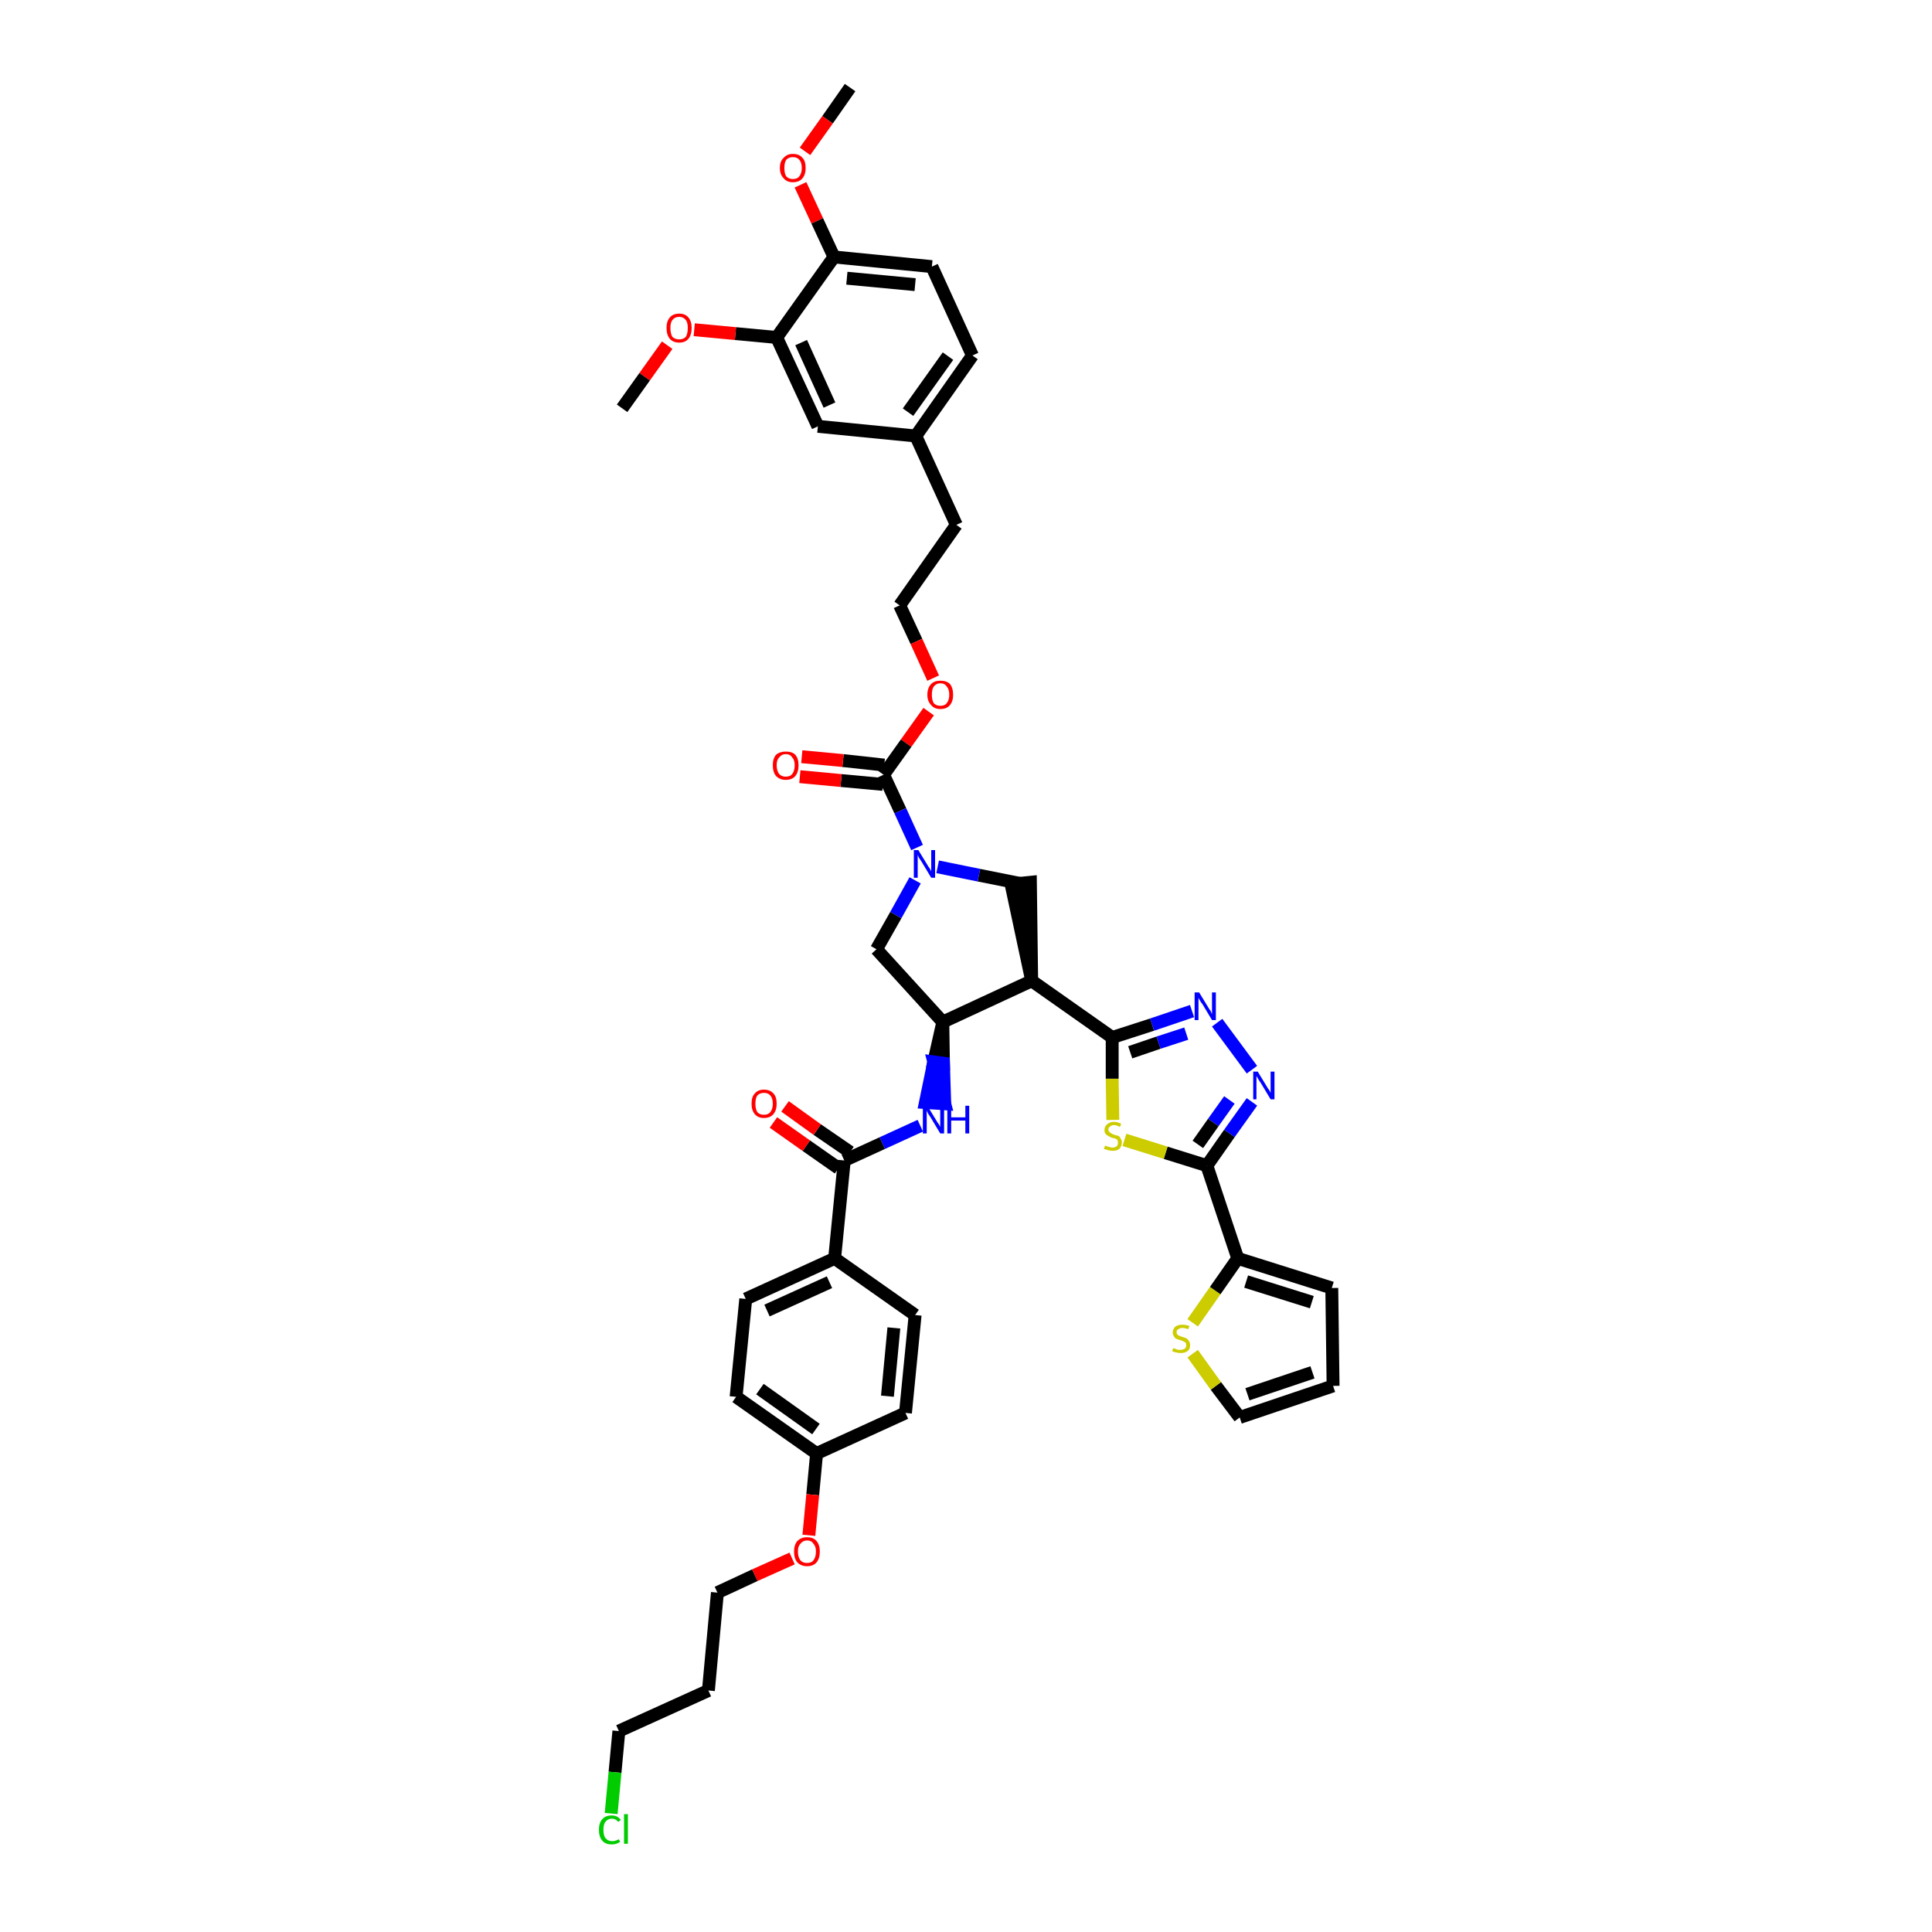 <?xml version='1.0' encoding='iso-8859-1'?>
<svg version='1.1' baseProfile='full'
              xmlns='http://www.w3.org/2000/svg'
                      xmlns:rdkit='http://www.rdkit.org/xml'
                      xmlns:xlink='http://www.w3.org/1999/xlink'
                  xml:space='preserve'
width='300px' height='300px' viewBox='0 0 300 300'>
<!-- END OF HEADER -->
<path class='bond-0 atom-0 atom-1' d='M 132.0,13.6 L 128.5,18.6' style='fill:none;fill-rule:evenodd;stroke:#000000;stroke-width:2.0px;stroke-linecap:butt;stroke-linejoin:miter;stroke-opacity:1' />
<path class='bond-0 atom-0 atom-1' d='M 128.5,18.6 L 125.0,23.5' style='fill:none;fill-rule:evenodd;stroke:#FF0000;stroke-width:2.0px;stroke-linecap:butt;stroke-linejoin:miter;stroke-opacity:1' />
<path class='bond-1 atom-1 atom-2' d='M 124.3,28.7 L 126.9,34.3' style='fill:none;fill-rule:evenodd;stroke:#FF0000;stroke-width:2.0px;stroke-linecap:butt;stroke-linejoin:miter;stroke-opacity:1' />
<path class='bond-1 atom-1 atom-2' d='M 126.9,34.3 L 129.5,39.9' style='fill:none;fill-rule:evenodd;stroke:#000000;stroke-width:2.0px;stroke-linecap:butt;stroke-linejoin:miter;stroke-opacity:1' />
<path class='bond-2 atom-2 atom-3' d='M 129.5,39.9 L 144.7,41.4' style='fill:none;fill-rule:evenodd;stroke:#000000;stroke-width:2.0px;stroke-linecap:butt;stroke-linejoin:miter;stroke-opacity:1' />
<path class='bond-2 atom-2 atom-3' d='M 131.5,43.2 L 142.1,44.2' style='fill:none;fill-rule:evenodd;stroke:#000000;stroke-width:2.0px;stroke-linecap:butt;stroke-linejoin:miter;stroke-opacity:1' />
<path class='bond-43 atom-41 atom-2' d='M 120.6,52.4 L 129.5,39.9' style='fill:none;fill-rule:evenodd;stroke:#000000;stroke-width:2.0px;stroke-linecap:butt;stroke-linejoin:miter;stroke-opacity:1' />
<path class='bond-3 atom-3 atom-4' d='M 144.7,41.4 L 151.0,55.2' style='fill:none;fill-rule:evenodd;stroke:#000000;stroke-width:2.0px;stroke-linecap:butt;stroke-linejoin:miter;stroke-opacity:1' />
<path class='bond-4 atom-4 atom-5' d='M 151.0,55.2 L 142.2,67.7' style='fill:none;fill-rule:evenodd;stroke:#000000;stroke-width:2.0px;stroke-linecap:butt;stroke-linejoin:miter;stroke-opacity:1' />
<path class='bond-4 atom-4 atom-5' d='M 147.2,55.3 L 141.0,64.0' style='fill:none;fill-rule:evenodd;stroke:#000000;stroke-width:2.0px;stroke-linecap:butt;stroke-linejoin:miter;stroke-opacity:1' />
<path class='bond-5 atom-5 atom-6' d='M 142.2,67.7 L 148.5,81.5' style='fill:none;fill-rule:evenodd;stroke:#000000;stroke-width:2.0px;stroke-linecap:butt;stroke-linejoin:miter;stroke-opacity:1' />
<path class='bond-39 atom-5 atom-40' d='M 142.2,67.7 L 127.0,66.2' style='fill:none;fill-rule:evenodd;stroke:#000000;stroke-width:2.0px;stroke-linecap:butt;stroke-linejoin:miter;stroke-opacity:1' />
<path class='bond-6 atom-6 atom-7' d='M 148.5,81.5 L 139.7,94.0' style='fill:none;fill-rule:evenodd;stroke:#000000;stroke-width:2.0px;stroke-linecap:butt;stroke-linejoin:miter;stroke-opacity:1' />
<path class='bond-7 atom-7 atom-8' d='M 139.7,94.0 L 142.3,99.6' style='fill:none;fill-rule:evenodd;stroke:#000000;stroke-width:2.0px;stroke-linecap:butt;stroke-linejoin:miter;stroke-opacity:1' />
<path class='bond-7 atom-7 atom-8' d='M 142.3,99.6 L 144.9,105.3' style='fill:none;fill-rule:evenodd;stroke:#FF0000;stroke-width:2.0px;stroke-linecap:butt;stroke-linejoin:miter;stroke-opacity:1' />
<path class='bond-8 atom-8 atom-9' d='M 144.2,110.5 L 140.7,115.4' style='fill:none;fill-rule:evenodd;stroke:#FF0000;stroke-width:2.0px;stroke-linecap:butt;stroke-linejoin:miter;stroke-opacity:1' />
<path class='bond-8 atom-8 atom-9' d='M 140.7,115.4 L 137.2,120.3' style='fill:none;fill-rule:evenodd;stroke:#000000;stroke-width:2.0px;stroke-linecap:butt;stroke-linejoin:miter;stroke-opacity:1' />
<path class='bond-9 atom-9 atom-10' d='M 137.3,118.8 L 130.9,118.1' style='fill:none;fill-rule:evenodd;stroke:#000000;stroke-width:2.0px;stroke-linecap:butt;stroke-linejoin:miter;stroke-opacity:1' />
<path class='bond-9 atom-9 atom-10' d='M 130.9,118.1 L 124.5,117.5' style='fill:none;fill-rule:evenodd;stroke:#FF0000;stroke-width:2.0px;stroke-linecap:butt;stroke-linejoin:miter;stroke-opacity:1' />
<path class='bond-9 atom-9 atom-10' d='M 137.1,121.8 L 130.6,121.2' style='fill:none;fill-rule:evenodd;stroke:#000000;stroke-width:2.0px;stroke-linecap:butt;stroke-linejoin:miter;stroke-opacity:1' />
<path class='bond-9 atom-9 atom-10' d='M 130.6,121.2 L 124.2,120.6' style='fill:none;fill-rule:evenodd;stroke:#FF0000;stroke-width:2.0px;stroke-linecap:butt;stroke-linejoin:miter;stroke-opacity:1' />
<path class='bond-10 atom-9 atom-11' d='M 137.2,120.3 L 139.8,125.9' style='fill:none;fill-rule:evenodd;stroke:#000000;stroke-width:2.0px;stroke-linecap:butt;stroke-linejoin:miter;stroke-opacity:1' />
<path class='bond-10 atom-9 atom-11' d='M 139.8,125.9 L 142.4,131.6' style='fill:none;fill-rule:evenodd;stroke:#0000FF;stroke-width:2.0px;stroke-linecap:butt;stroke-linejoin:miter;stroke-opacity:1' />
<path class='bond-11 atom-11 atom-12' d='M 142.1,136.7 L 139.1,142.1' style='fill:none;fill-rule:evenodd;stroke:#0000FF;stroke-width:2.0px;stroke-linecap:butt;stroke-linejoin:miter;stroke-opacity:1' />
<path class='bond-11 atom-11 atom-12' d='M 139.1,142.1 L 136.1,147.4' style='fill:none;fill-rule:evenodd;stroke:#000000;stroke-width:2.0px;stroke-linecap:butt;stroke-linejoin:miter;stroke-opacity:1' />
<path class='bond-44 atom-39 atom-11' d='M 158.5,137.2 L 152.0,135.9' style='fill:none;fill-rule:evenodd;stroke:#000000;stroke-width:2.0px;stroke-linecap:butt;stroke-linejoin:miter;stroke-opacity:1' />
<path class='bond-44 atom-39 atom-11' d='M 152.0,135.9 L 145.6,134.6' style='fill:none;fill-rule:evenodd;stroke:#0000FF;stroke-width:2.0px;stroke-linecap:butt;stroke-linejoin:miter;stroke-opacity:1' />
<path class='bond-12 atom-12 atom-13' d='M 136.1,147.4 L 146.4,158.7' style='fill:none;fill-rule:evenodd;stroke:#000000;stroke-width:2.0px;stroke-linecap:butt;stroke-linejoin:miter;stroke-opacity:1' />
<path class='bond-13 atom-13 atom-14' d='M 146.4,158.7 L 145.0,164.9 L 146.5,165.1 Z' style='fill:#000000;fill-rule:evenodd;fill-opacity:1;stroke:#000000;stroke-width:2.0px;stroke-linecap:butt;stroke-linejoin:miter;stroke-opacity:1;' />
<path class='bond-13 atom-13 atom-14' d='M 145.0,164.9 L 146.7,171.4 L 143.7,171.2 Z' style='fill:#0000FF;fill-rule:evenodd;fill-opacity:1;stroke:#0000FF;stroke-width:2.0px;stroke-linecap:butt;stroke-linejoin:miter;stroke-opacity:1;' />
<path class='bond-13 atom-13 atom-14' d='M 145.0,164.9 L 146.5,165.1 L 146.7,171.4 Z' style='fill:#0000FF;fill-rule:evenodd;fill-opacity:1;stroke:#0000FF;stroke-width:2.0px;stroke-linecap:butt;stroke-linejoin:miter;stroke-opacity:1;' />
<path class='bond-27 atom-13 atom-28' d='M 146.4,158.7 L 160.2,152.3' style='fill:none;fill-rule:evenodd;stroke:#000000;stroke-width:2.0px;stroke-linecap:butt;stroke-linejoin:miter;stroke-opacity:1' />
<path class='bond-14 atom-14 atom-15' d='M 142.9,174.8 L 137.0,177.5' style='fill:none;fill-rule:evenodd;stroke:#0000FF;stroke-width:2.0px;stroke-linecap:butt;stroke-linejoin:miter;stroke-opacity:1' />
<path class='bond-14 atom-14 atom-15' d='M 137.0,177.5 L 131.1,180.2' style='fill:none;fill-rule:evenodd;stroke:#000000;stroke-width:2.0px;stroke-linecap:butt;stroke-linejoin:miter;stroke-opacity:1' />
<path class='bond-15 atom-15 atom-16' d='M 132.0,178.9 L 126.9,175.4' style='fill:none;fill-rule:evenodd;stroke:#000000;stroke-width:2.0px;stroke-linecap:butt;stroke-linejoin:miter;stroke-opacity:1' />
<path class='bond-15 atom-15 atom-16' d='M 126.9,175.4 L 121.9,171.8' style='fill:none;fill-rule:evenodd;stroke:#FF0000;stroke-width:2.0px;stroke-linecap:butt;stroke-linejoin:miter;stroke-opacity:1' />
<path class='bond-15 atom-15 atom-16' d='M 130.2,181.4 L 125.2,177.9' style='fill:none;fill-rule:evenodd;stroke:#000000;stroke-width:2.0px;stroke-linecap:butt;stroke-linejoin:miter;stroke-opacity:1' />
<path class='bond-15 atom-15 atom-16' d='M 125.2,177.9 L 120.1,174.3' style='fill:none;fill-rule:evenodd;stroke:#FF0000;stroke-width:2.0px;stroke-linecap:butt;stroke-linejoin:miter;stroke-opacity:1' />
<path class='bond-16 atom-15 atom-17' d='M 131.1,180.2 L 129.6,195.4' style='fill:none;fill-rule:evenodd;stroke:#000000;stroke-width:2.0px;stroke-linecap:butt;stroke-linejoin:miter;stroke-opacity:1' />
<path class='bond-17 atom-17 atom-18' d='M 129.6,195.4 L 115.8,201.7' style='fill:none;fill-rule:evenodd;stroke:#000000;stroke-width:2.0px;stroke-linecap:butt;stroke-linejoin:miter;stroke-opacity:1' />
<path class='bond-17 atom-17 atom-18' d='M 128.8,199.1 L 119.1,203.5' style='fill:none;fill-rule:evenodd;stroke:#000000;stroke-width:2.0px;stroke-linecap:butt;stroke-linejoin:miter;stroke-opacity:1' />
<path class='bond-45 atom-27 atom-17' d='M 142.1,204.2 L 129.6,195.4' style='fill:none;fill-rule:evenodd;stroke:#000000;stroke-width:2.0px;stroke-linecap:butt;stroke-linejoin:miter;stroke-opacity:1' />
<path class='bond-18 atom-18 atom-19' d='M 115.8,201.7 L 114.3,216.9' style='fill:none;fill-rule:evenodd;stroke:#000000;stroke-width:2.0px;stroke-linecap:butt;stroke-linejoin:miter;stroke-opacity:1' />
<path class='bond-19 atom-19 atom-20' d='M 114.3,216.9 L 126.8,225.7' style='fill:none;fill-rule:evenodd;stroke:#000000;stroke-width:2.0px;stroke-linecap:butt;stroke-linejoin:miter;stroke-opacity:1' />
<path class='bond-19 atom-19 atom-20' d='M 118.0,215.7 L 126.7,221.9' style='fill:none;fill-rule:evenodd;stroke:#000000;stroke-width:2.0px;stroke-linecap:butt;stroke-linejoin:miter;stroke-opacity:1' />
<path class='bond-20 atom-20 atom-21' d='M 126.8,225.7 L 126.2,232.1' style='fill:none;fill-rule:evenodd;stroke:#000000;stroke-width:2.0px;stroke-linecap:butt;stroke-linejoin:miter;stroke-opacity:1' />
<path class='bond-20 atom-20 atom-21' d='M 126.2,232.1 L 125.6,238.4' style='fill:none;fill-rule:evenodd;stroke:#FF0000;stroke-width:2.0px;stroke-linecap:butt;stroke-linejoin:miter;stroke-opacity:1' />
<path class='bond-25 atom-20 atom-26' d='M 126.8,225.7 L 140.6,219.4' style='fill:none;fill-rule:evenodd;stroke:#000000;stroke-width:2.0px;stroke-linecap:butt;stroke-linejoin:miter;stroke-opacity:1' />
<path class='bond-21 atom-21 atom-22' d='M 123.0,242.0 L 117.2,244.6' style='fill:none;fill-rule:evenodd;stroke:#FF0000;stroke-width:2.0px;stroke-linecap:butt;stroke-linejoin:miter;stroke-opacity:1' />
<path class='bond-21 atom-21 atom-22' d='M 117.2,244.6 L 111.4,247.3' style='fill:none;fill-rule:evenodd;stroke:#000000;stroke-width:2.0px;stroke-linecap:butt;stroke-linejoin:miter;stroke-opacity:1' />
<path class='bond-22 atom-22 atom-23' d='M 111.4,247.3 L 110.0,262.5' style='fill:none;fill-rule:evenodd;stroke:#000000;stroke-width:2.0px;stroke-linecap:butt;stroke-linejoin:miter;stroke-opacity:1' />
<path class='bond-23 atom-23 atom-24' d='M 110.0,262.5 L 96.1,268.8' style='fill:none;fill-rule:evenodd;stroke:#000000;stroke-width:2.0px;stroke-linecap:butt;stroke-linejoin:miter;stroke-opacity:1' />
<path class='bond-24 atom-24 atom-25' d='M 96.1,268.8 L 95.5,275.2' style='fill:none;fill-rule:evenodd;stroke:#000000;stroke-width:2.0px;stroke-linecap:butt;stroke-linejoin:miter;stroke-opacity:1' />
<path class='bond-24 atom-24 atom-25' d='M 95.5,275.2 L 94.9,281.6' style='fill:none;fill-rule:evenodd;stroke:#00CC00;stroke-width:2.0px;stroke-linecap:butt;stroke-linejoin:miter;stroke-opacity:1' />
<path class='bond-26 atom-26 atom-27' d='M 140.6,219.4 L 142.1,204.2' style='fill:none;fill-rule:evenodd;stroke:#000000;stroke-width:2.0px;stroke-linecap:butt;stroke-linejoin:miter;stroke-opacity:1' />
<path class='bond-26 atom-26 atom-27' d='M 137.8,216.8 L 138.8,206.2' style='fill:none;fill-rule:evenodd;stroke:#000000;stroke-width:2.0px;stroke-linecap:butt;stroke-linejoin:miter;stroke-opacity:1' />
<path class='bond-28 atom-28 atom-29' d='M 160.2,152.3 L 172.7,161.1' style='fill:none;fill-rule:evenodd;stroke:#000000;stroke-width:2.0px;stroke-linecap:butt;stroke-linejoin:miter;stroke-opacity:1' />
<path class='bond-38 atom-28 atom-39' d='M 160.2,152.3 L 160.0,137.0 L 157.0,137.3 Z' style='fill:#000000;fill-rule:evenodd;fill-opacity:1;stroke:#000000;stroke-width:2.0px;stroke-linecap:butt;stroke-linejoin:miter;stroke-opacity:1;' />
<path class='bond-29 atom-29 atom-30' d='M 172.7,161.1 L 178.9,159.1' style='fill:none;fill-rule:evenodd;stroke:#000000;stroke-width:2.0px;stroke-linecap:butt;stroke-linejoin:miter;stroke-opacity:1' />
<path class='bond-29 atom-29 atom-30' d='M 178.9,159.1 L 185.1,157.0' style='fill:none;fill-rule:evenodd;stroke:#0000FF;stroke-width:2.0px;stroke-linecap:butt;stroke-linejoin:miter;stroke-opacity:1' />
<path class='bond-29 atom-29 atom-30' d='M 175.5,163.4 L 179.9,161.9' style='fill:none;fill-rule:evenodd;stroke:#000000;stroke-width:2.0px;stroke-linecap:butt;stroke-linejoin:miter;stroke-opacity:1' />
<path class='bond-29 atom-29 atom-30' d='M 179.9,161.9 L 184.2,160.5' style='fill:none;fill-rule:evenodd;stroke:#0000FF;stroke-width:2.0px;stroke-linecap:butt;stroke-linejoin:miter;stroke-opacity:1' />
<path class='bond-46 atom-38 atom-29' d='M 172.8,173.9 L 172.7,167.5' style='fill:none;fill-rule:evenodd;stroke:#CCCC00;stroke-width:2.0px;stroke-linecap:butt;stroke-linejoin:miter;stroke-opacity:1' />
<path class='bond-46 atom-38 atom-29' d='M 172.7,167.5 L 172.7,161.1' style='fill:none;fill-rule:evenodd;stroke:#000000;stroke-width:2.0px;stroke-linecap:butt;stroke-linejoin:miter;stroke-opacity:1' />
<path class='bond-30 atom-30 atom-31' d='M 189.0,158.8 L 194.4,166.1' style='fill:none;fill-rule:evenodd;stroke:#0000FF;stroke-width:2.0px;stroke-linecap:butt;stroke-linejoin:miter;stroke-opacity:1' />
<path class='bond-31 atom-31 atom-32' d='M 194.4,171.1 L 190.9,176.0' style='fill:none;fill-rule:evenodd;stroke:#0000FF;stroke-width:2.0px;stroke-linecap:butt;stroke-linejoin:miter;stroke-opacity:1' />
<path class='bond-31 atom-31 atom-32' d='M 190.9,176.0 L 187.4,181.0' style='fill:none;fill-rule:evenodd;stroke:#000000;stroke-width:2.0px;stroke-linecap:butt;stroke-linejoin:miter;stroke-opacity:1' />
<path class='bond-31 atom-31 atom-32' d='M 190.9,170.8 L 188.4,174.3' style='fill:none;fill-rule:evenodd;stroke:#0000FF;stroke-width:2.0px;stroke-linecap:butt;stroke-linejoin:miter;stroke-opacity:1' />
<path class='bond-31 atom-31 atom-32' d='M 188.4,174.3 L 186.0,177.7' style='fill:none;fill-rule:evenodd;stroke:#000000;stroke-width:2.0px;stroke-linecap:butt;stroke-linejoin:miter;stroke-opacity:1' />
<path class='bond-32 atom-32 atom-33' d='M 187.4,181.0 L 192.2,195.4' style='fill:none;fill-rule:evenodd;stroke:#000000;stroke-width:2.0px;stroke-linecap:butt;stroke-linejoin:miter;stroke-opacity:1' />
<path class='bond-37 atom-32 atom-38' d='M 187.4,181.0 L 181.0,179.0' style='fill:none;fill-rule:evenodd;stroke:#000000;stroke-width:2.0px;stroke-linecap:butt;stroke-linejoin:miter;stroke-opacity:1' />
<path class='bond-37 atom-32 atom-38' d='M 181.0,179.0 L 174.6,177.0' style='fill:none;fill-rule:evenodd;stroke:#CCCC00;stroke-width:2.0px;stroke-linecap:butt;stroke-linejoin:miter;stroke-opacity:1' />
<path class='bond-33 atom-33 atom-34' d='M 192.2,195.4 L 206.8,200.0' style='fill:none;fill-rule:evenodd;stroke:#000000;stroke-width:2.0px;stroke-linecap:butt;stroke-linejoin:miter;stroke-opacity:1' />
<path class='bond-33 atom-33 atom-34' d='M 193.5,199.0 L 203.7,202.2' style='fill:none;fill-rule:evenodd;stroke:#000000;stroke-width:2.0px;stroke-linecap:butt;stroke-linejoin:miter;stroke-opacity:1' />
<path class='bond-47 atom-37 atom-33' d='M 185.2,205.4 L 188.7,200.4' style='fill:none;fill-rule:evenodd;stroke:#CCCC00;stroke-width:2.0px;stroke-linecap:butt;stroke-linejoin:miter;stroke-opacity:1' />
<path class='bond-47 atom-37 atom-33' d='M 188.7,200.4 L 192.2,195.4' style='fill:none;fill-rule:evenodd;stroke:#000000;stroke-width:2.0px;stroke-linecap:butt;stroke-linejoin:miter;stroke-opacity:1' />
<path class='bond-34 atom-34 atom-35' d='M 206.8,200.0 L 207.0,215.2' style='fill:none;fill-rule:evenodd;stroke:#000000;stroke-width:2.0px;stroke-linecap:butt;stroke-linejoin:miter;stroke-opacity:1' />
<path class='bond-35 atom-35 atom-36' d='M 207.0,215.2 L 192.5,220.1' style='fill:none;fill-rule:evenodd;stroke:#000000;stroke-width:2.0px;stroke-linecap:butt;stroke-linejoin:miter;stroke-opacity:1' />
<path class='bond-35 atom-35 atom-36' d='M 203.8,213.1 L 193.7,216.5' style='fill:none;fill-rule:evenodd;stroke:#000000;stroke-width:2.0px;stroke-linecap:butt;stroke-linejoin:miter;stroke-opacity:1' />
<path class='bond-36 atom-36 atom-37' d='M 192.5,220.1 L 188.8,215.2' style='fill:none;fill-rule:evenodd;stroke:#000000;stroke-width:2.0px;stroke-linecap:butt;stroke-linejoin:miter;stroke-opacity:1' />
<path class='bond-36 atom-36 atom-37' d='M 188.8,215.2 L 185.2,210.2' style='fill:none;fill-rule:evenodd;stroke:#CCCC00;stroke-width:2.0px;stroke-linecap:butt;stroke-linejoin:miter;stroke-opacity:1' />
<path class='bond-40 atom-40 atom-41' d='M 127.0,66.2 L 120.6,52.4' style='fill:none;fill-rule:evenodd;stroke:#000000;stroke-width:2.0px;stroke-linecap:butt;stroke-linejoin:miter;stroke-opacity:1' />
<path class='bond-40 atom-40 atom-41' d='M 128.8,62.9 L 124.4,53.2' style='fill:none;fill-rule:evenodd;stroke:#000000;stroke-width:2.0px;stroke-linecap:butt;stroke-linejoin:miter;stroke-opacity:1' />
<path class='bond-41 atom-41 atom-42' d='M 120.6,52.4 L 114.2,51.8' style='fill:none;fill-rule:evenodd;stroke:#000000;stroke-width:2.0px;stroke-linecap:butt;stroke-linejoin:miter;stroke-opacity:1' />
<path class='bond-41 atom-41 atom-42' d='M 114.2,51.8 L 107.8,51.2' style='fill:none;fill-rule:evenodd;stroke:#FF0000;stroke-width:2.0px;stroke-linecap:butt;stroke-linejoin:miter;stroke-opacity:1' />
<path class='bond-42 atom-42 atom-43' d='M 103.6,53.6 L 100.1,58.5' style='fill:none;fill-rule:evenodd;stroke:#FF0000;stroke-width:2.0px;stroke-linecap:butt;stroke-linejoin:miter;stroke-opacity:1' />
<path class='bond-42 atom-42 atom-43' d='M 100.1,58.5 L 96.6,63.4' style='fill:none;fill-rule:evenodd;stroke:#000000;stroke-width:2.0px;stroke-linecap:butt;stroke-linejoin:miter;stroke-opacity:1' />
<path  class='atom-1' d='M 121.1 26.1
Q 121.1 25.0, 121.7 24.5
Q 122.2 23.9, 123.1 23.9
Q 124.1 23.9, 124.6 24.5
Q 125.1 25.0, 125.1 26.1
Q 125.1 27.1, 124.6 27.7
Q 124.1 28.3, 123.1 28.3
Q 122.2 28.3, 121.7 27.7
Q 121.1 27.1, 121.1 26.1
M 123.1 27.8
Q 123.8 27.8, 124.1 27.4
Q 124.5 26.9, 124.5 26.1
Q 124.5 25.2, 124.1 24.8
Q 123.8 24.4, 123.1 24.4
Q 122.5 24.4, 122.1 24.8
Q 121.8 25.2, 121.8 26.1
Q 121.8 27.0, 122.1 27.4
Q 122.5 27.8, 123.1 27.8
' fill='#FF0000'/>
<path  class='atom-8' d='M 144.0 107.9
Q 144.0 106.8, 144.6 106.2
Q 145.1 105.7, 146.0 105.7
Q 147.0 105.7, 147.5 106.2
Q 148.0 106.8, 148.0 107.9
Q 148.0 108.9, 147.5 109.5
Q 147.0 110.1, 146.0 110.1
Q 145.1 110.1, 144.6 109.5
Q 144.0 108.9, 144.0 107.9
M 146.0 109.6
Q 146.7 109.6, 147.0 109.2
Q 147.4 108.7, 147.4 107.9
Q 147.4 107.0, 147.0 106.6
Q 146.7 106.1, 146.0 106.1
Q 145.4 106.1, 145.0 106.6
Q 144.7 107.0, 144.7 107.9
Q 144.7 108.7, 145.0 109.2
Q 145.4 109.6, 146.0 109.6
' fill='#FF0000'/>
<path  class='atom-10' d='M 120.0 118.8
Q 120.0 117.8, 120.5 117.2
Q 121.1 116.7, 122.0 116.7
Q 123.0 116.7, 123.5 117.2
Q 124.0 117.8, 124.0 118.8
Q 124.0 119.9, 123.5 120.5
Q 123.0 121.1, 122.0 121.1
Q 121.1 121.1, 120.5 120.5
Q 120.0 119.9, 120.0 118.8
M 122.0 120.6
Q 122.7 120.6, 123.0 120.2
Q 123.4 119.7, 123.4 118.8
Q 123.4 118.0, 123.0 117.6
Q 122.7 117.1, 122.0 117.1
Q 121.4 117.1, 121.0 117.6
Q 120.6 118.0, 120.6 118.8
Q 120.6 119.7, 121.0 120.2
Q 121.4 120.6, 122.0 120.6
' fill='#FF0000'/>
<path  class='atom-11' d='M 142.6 132.0
L 144.0 134.3
Q 144.1 134.5, 144.4 134.9
Q 144.6 135.3, 144.6 135.3
L 144.6 132.0
L 145.2 132.0
L 145.2 136.3
L 144.6 136.3
L 143.1 133.8
Q 142.9 133.5, 142.7 133.2
Q 142.5 132.8, 142.5 132.7
L 142.5 136.3
L 141.9 136.3
L 141.9 132.0
L 142.6 132.0
' fill='#0000FF'/>
<path  class='atom-14' d='M 144.0 171.7
L 145.4 174.0
Q 145.5 174.2, 145.8 174.6
Q 146.0 175.0, 146.0 175.0
L 146.0 171.7
L 146.6 171.7
L 146.6 176.0
L 146.0 176.0
L 144.5 173.5
Q 144.3 173.2, 144.1 172.9
Q 143.9 172.5, 143.9 172.4
L 143.9 176.0
L 143.3 176.0
L 143.3 171.7
L 144.0 171.7
' fill='#0000FF'/>
<path  class='atom-14' d='M 147.1 171.7
L 147.7 171.7
L 147.7 173.5
L 149.9 173.5
L 149.9 171.7
L 150.5 171.7
L 150.5 176.0
L 149.9 176.0
L 149.9 174.0
L 147.7 174.0
L 147.7 176.0
L 147.1 176.0
L 147.1 171.7
' fill='#0000FF'/>
<path  class='atom-16' d='M 116.7 171.4
Q 116.7 170.3, 117.2 169.8
Q 117.7 169.2, 118.6 169.2
Q 119.6 169.2, 120.1 169.8
Q 120.6 170.3, 120.6 171.4
Q 120.6 172.4, 120.1 173.0
Q 119.6 173.6, 118.6 173.6
Q 117.7 173.6, 117.2 173.0
Q 116.7 172.4, 116.7 171.4
M 118.6 173.1
Q 119.3 173.1, 119.6 172.7
Q 120.0 172.2, 120.0 171.4
Q 120.0 170.5, 119.6 170.1
Q 119.3 169.7, 118.6 169.7
Q 118.0 169.7, 117.6 170.1
Q 117.3 170.5, 117.3 171.4
Q 117.3 172.2, 117.6 172.7
Q 118.0 173.1, 118.6 173.1
' fill='#FF0000'/>
<path  class='atom-21' d='M 123.3 240.9
Q 123.3 239.9, 123.8 239.3
Q 124.4 238.7, 125.3 238.7
Q 126.3 238.7, 126.8 239.3
Q 127.3 239.9, 127.3 240.9
Q 127.3 242.0, 126.8 242.6
Q 126.3 243.2, 125.3 243.2
Q 124.4 243.2, 123.8 242.6
Q 123.3 242.0, 123.3 240.9
M 125.3 242.7
Q 126.0 242.7, 126.3 242.3
Q 126.7 241.8, 126.7 240.9
Q 126.7 240.1, 126.3 239.7
Q 126.0 239.2, 125.3 239.2
Q 124.7 239.2, 124.3 239.7
Q 123.9 240.1, 123.9 240.9
Q 123.9 241.8, 124.3 242.3
Q 124.7 242.7, 125.3 242.7
' fill='#FF0000'/>
<path  class='atom-25' d='M 93.0 284.1
Q 93.0 283.1, 93.5 282.5
Q 94.0 281.9, 95.0 281.9
Q 95.9 281.9, 96.4 282.6
L 96.0 282.9
Q 95.6 282.4, 95.0 282.4
Q 94.4 282.4, 94.0 282.9
Q 93.7 283.3, 93.7 284.1
Q 93.7 285.0, 94.0 285.4
Q 94.4 285.9, 95.1 285.9
Q 95.5 285.9, 96.1 285.6
L 96.3 286.0
Q 96.0 286.2, 95.7 286.3
Q 95.4 286.4, 95.0 286.4
Q 94.0 286.4, 93.5 285.8
Q 93.0 285.2, 93.0 284.1
' fill='#00CC00'/>
<path  class='atom-25' d='M 96.9 281.7
L 97.5 281.7
L 97.5 286.3
L 96.9 286.3
L 96.9 281.7
' fill='#00CC00'/>
<path  class='atom-30' d='M 186.2 154.1
L 187.6 156.4
Q 187.7 156.6, 188.0 157.0
Q 188.2 157.5, 188.2 157.5
L 188.2 154.1
L 188.8 154.1
L 188.8 158.4
L 188.2 158.4
L 186.7 155.9
Q 186.5 155.7, 186.3 155.3
Q 186.1 155.0, 186.1 154.9
L 186.1 158.4
L 185.5 158.4
L 185.5 154.1
L 186.2 154.1
' fill='#0000FF'/>
<path  class='atom-31' d='M 195.3 166.4
L 196.7 168.7
Q 196.8 168.9, 197.1 169.3
Q 197.3 169.7, 197.3 169.7
L 197.3 166.4
L 197.9 166.4
L 197.9 170.7
L 197.3 170.7
L 195.8 168.2
Q 195.6 167.9, 195.4 167.6
Q 195.2 167.2, 195.1 167.1
L 195.1 170.7
L 194.6 170.7
L 194.6 166.4
L 195.3 166.4
' fill='#0000FF'/>
<path  class='atom-37' d='M 182.2 209.3
Q 182.2 209.4, 182.4 209.4
Q 182.6 209.5, 182.9 209.6
Q 183.1 209.6, 183.3 209.6
Q 183.7 209.6, 184.0 209.4
Q 184.2 209.2, 184.2 208.9
Q 184.2 208.6, 184.1 208.5
Q 184.0 208.4, 183.8 208.3
Q 183.6 208.2, 183.3 208.1
Q 182.9 208.0, 182.7 207.9
Q 182.4 207.8, 182.3 207.5
Q 182.1 207.3, 182.1 206.9
Q 182.1 206.4, 182.5 206.0
Q 182.9 205.7, 183.6 205.7
Q 184.1 205.7, 184.7 205.9
L 184.5 206.4
Q 184.0 206.2, 183.6 206.2
Q 183.2 206.2, 183.0 206.4
Q 182.7 206.5, 182.7 206.8
Q 182.7 207.1, 182.8 207.2
Q 183.0 207.4, 183.1 207.4
Q 183.3 207.5, 183.6 207.6
Q 184.0 207.7, 184.2 207.8
Q 184.5 208.0, 184.6 208.2
Q 184.8 208.5, 184.8 208.9
Q 184.8 209.5, 184.4 209.8
Q 184.0 210.1, 183.3 210.1
Q 182.9 210.1, 182.7 210.0
Q 182.4 210.0, 182.0 209.8
L 182.2 209.3
' fill='#CCCC00'/>
<path  class='atom-38' d='M 171.6 177.9
Q 171.7 177.9, 171.9 178.0
Q 172.1 178.1, 172.3 178.1
Q 172.5 178.2, 172.7 178.2
Q 173.1 178.2, 173.4 178.0
Q 173.6 177.8, 173.6 177.4
Q 173.6 177.2, 173.5 177.0
Q 173.4 176.9, 173.2 176.8
Q 173.0 176.7, 172.7 176.7
Q 172.3 176.5, 172.1 176.4
Q 171.9 176.3, 171.7 176.1
Q 171.5 175.9, 171.5 175.5
Q 171.5 174.9, 171.9 174.6
Q 172.3 174.2, 173.0 174.2
Q 173.5 174.2, 174.1 174.5
L 173.9 175.0
Q 173.4 174.7, 173.0 174.7
Q 172.6 174.7, 172.4 174.9
Q 172.1 175.1, 172.1 175.4
Q 172.1 175.6, 172.3 175.8
Q 172.4 175.9, 172.6 176.0
Q 172.7 176.1, 173.0 176.2
Q 173.4 176.3, 173.7 176.4
Q 173.9 176.5, 174.0 176.8
Q 174.2 177.0, 174.2 177.4
Q 174.2 178.0, 173.8 178.4
Q 173.4 178.7, 172.8 178.7
Q 172.4 178.7, 172.1 178.6
Q 171.8 178.5, 171.4 178.4
L 171.6 177.9
' fill='#CCCC00'/>
<path  class='atom-42' d='M 103.5 50.9
Q 103.5 49.9, 104.0 49.3
Q 104.5 48.7, 105.5 48.7
Q 106.4 48.7, 106.9 49.3
Q 107.4 49.9, 107.4 50.9
Q 107.4 52.0, 106.9 52.6
Q 106.4 53.2, 105.5 53.2
Q 104.5 53.2, 104.0 52.6
Q 103.5 52.0, 103.5 50.9
M 105.5 52.7
Q 106.1 52.7, 106.5 52.3
Q 106.8 51.8, 106.8 50.9
Q 106.8 50.1, 106.5 49.7
Q 106.1 49.2, 105.5 49.2
Q 104.8 49.2, 104.4 49.7
Q 104.1 50.1, 104.1 50.9
Q 104.1 51.8, 104.4 52.3
Q 104.8 52.7, 105.5 52.7
' fill='#FF0000'/>
</svg>
